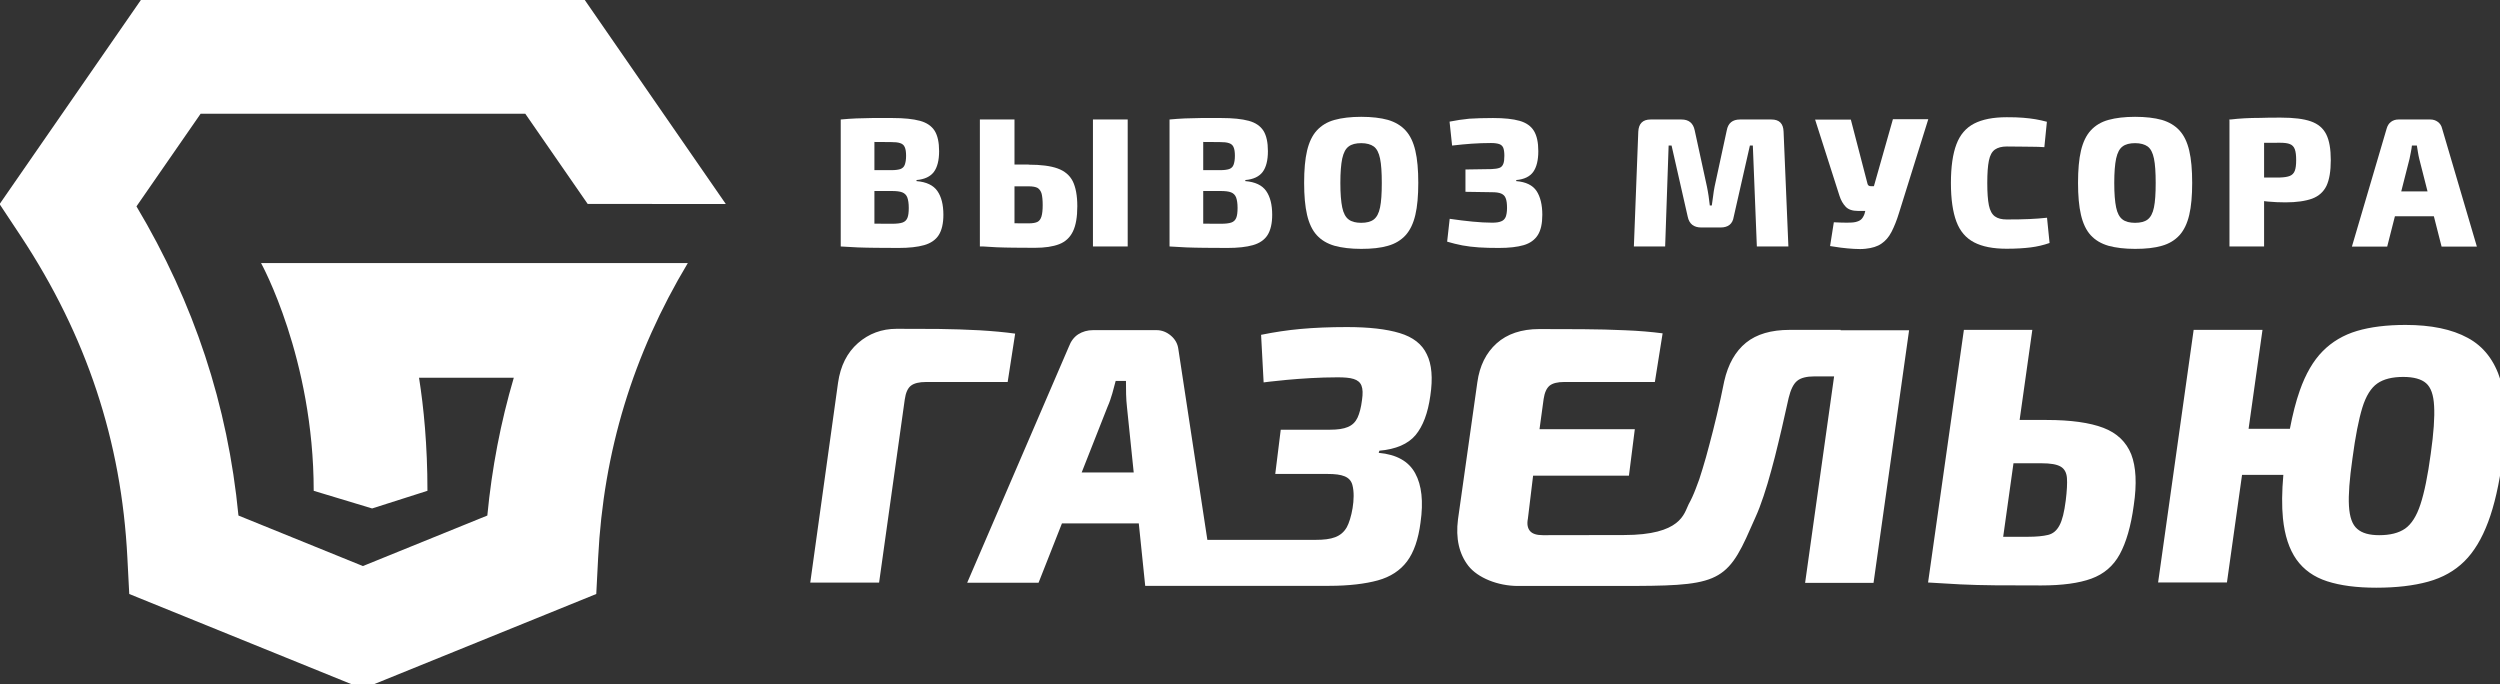 <?xml version="1.0" encoding="utf-8"?>
<!-- Generator: Adobe Illustrator 24.0.1, SVG Export Plug-In . SVG Version: 6.00 Build 0)  -->
<svg version="1.1" id="Layer_2" xmlns="http://www.w3.org/2000/svg" xmlns:xlink="http://www.w3.org/1999/xlink" x="0px" y="0px"
	 viewBox="0 0 1870.4 512" style="enable-background:new 0 0 1870.4 512;" xml:space="preserve">
<rect x="0" y="0" width="1870.4" height="512" fill="#333333" stroke="none"/>
<style type="text/css">
	.st0{fill:#FFFFFF;}
</style>
<g>
	<path class="st0" d="M667.7,88.3c8.6,0,15.5,0.7,20.6,2.1c5.1,1.4,8.7,3.9,11,7.5c2.2,3.6,3.3,8.6,3.3,15.2c0,6.8-1.3,12-3.9,15.5
		c-2.6,3.5-7,5.6-13,6.1v0.8c7.4,0.6,12.6,3.1,15.6,7.4c3,4.3,4.5,10.2,4.5,17.8c0,6.5-1.2,11.6-3.5,15.2s-6,6.1-10.9,7.5
		c-4.9,1.4-11.3,2.1-19.1,2.1c-6.5,0-12.2,0-17.1-0.1c-4.9,0-9.4-0.2-13.5-0.3c-4.1-0.2-8.4-0.4-12.7-0.7l2.2-17.4
		c2.3,0.1,6.7,0.2,13.4,0.3c6.6,0.1,14.3,0.1,23,0.1c3.3,0,5.9-0.3,7.6-0.9c1.8-0.6,3-1.8,3.7-3.5c0.7-1.7,1-4.2,1-7.4
		c0-3.4-0.4-6-1.1-7.9c-0.7-1.8-2-3.1-3.8-3.8c-1.8-0.7-4.4-1-7.8-1H631v-15.6h36.1c2.8,0,4.9-0.3,6.5-0.8c1.6-0.6,2.7-1.6,3.3-3.2
		c0.6-1.6,1-3.8,1-6.7c0-2.8-0.3-5-1-6.5c-0.6-1.5-1.8-2.5-3.4-3c-1.7-0.6-4-0.8-7-0.8c-5.5,0-10.3,0-14.5-0.1c-4.1,0-7.9,0-11.2,0
		c-3.4,0-6.5,0.2-9.6,0.5L629,89.4c3.9-0.4,7.8-0.6,11.5-0.8c3.7-0.1,7.8-0.2,12.1-0.3C657,88.3,662,88.3,667.7,88.3z M654.2,89.4
		v95H629v-95H654.2z"/>
	<path class="st0" d="M759,89.4v95h-25.9v-95H759z M769.6,123.2c9.1,0,16.3,0.9,21.6,2.8c5.3,1.9,9.1,5.1,11.4,9.6
		c2.2,4.5,3.4,10.7,3.4,18.7c0,8.1-1.1,14.4-3.3,18.9c-2.2,4.5-5.6,7.7-10.3,9.5c-4.7,1.8-10.7,2.7-18.2,2.7c-6.1,0-11.4,0-15.9-0.1
		c-4.5,0-8.7-0.2-12.6-0.3c-3.9-0.2-7.8-0.4-11.8-0.7l1.9-17.6c2.2,0.1,6.3,0.2,12.4,0.3c6.1,0.1,13.2,0.1,21.5,0.1
		c2.9,0,5.1-0.4,6.5-1.1c1.4-0.7,2.4-2.1,3-4.1c0.6-2,0.9-4.8,0.9-8.5c0-3.7-0.3-6.5-0.8-8.5c-0.6-2-1.6-3.4-3-4.3
		c-1.5-0.8-3.7-1.2-6.6-1.2h-34v-16.3H769.6z M843.7,89.4v95h-26v-95H843.7z"/>
	<path class="st0" d="M913.7,88.3c8.6,0,15.5,0.7,20.6,2.1c5.1,1.4,8.7,3.9,11,7.5c2.2,3.6,3.3,8.6,3.3,15.2c0,6.8-1.3,12-3.9,15.5
		c-2.6,3.5-7,5.6-13,6.1v0.8c7.4,0.6,12.6,3.1,15.6,7.4c3,4.3,4.5,10.2,4.5,17.8c0,6.5-1.2,11.6-3.5,15.2s-6,6.1-10.9,7.5
		c-4.9,1.4-11.3,2.1-19.1,2.1c-6.5,0-12.2,0-17.1-0.1c-4.9,0-9.4-0.2-13.5-0.3c-4.1-0.2-8.4-0.4-12.7-0.7l2.2-17.4
		c2.3,0.1,6.7,0.2,13.4,0.3c6.6,0.1,14.3,0.1,23,0.1c3.3,0,5.9-0.3,7.6-0.9c1.8-0.6,3-1.8,3.7-3.5c0.7-1.7,1-4.2,1-7.4
		c0-3.4-0.4-6-1.1-7.9c-0.7-1.8-2-3.1-3.8-3.8c-1.8-0.7-4.4-1-7.8-1H877v-15.6h36.1c2.8,0,4.9-0.3,6.5-0.8c1.6-0.6,2.7-1.6,3.3-3.2
		c0.6-1.6,1-3.8,1-6.7c0-2.8-0.3-5-1-6.5c-0.6-1.5-1.8-2.5-3.4-3c-1.7-0.6-4-0.8-7-0.8c-5.5,0-10.3,0-14.5-0.1c-4.1,0-7.9,0-11.2,0
		c-3.4,0-6.5,0.2-9.6,0.5L875,89.4c3.9-0.4,7.8-0.6,11.5-0.8c3.7-0.1,7.8-0.2,12.1-0.3C903,88.3,908,88.3,913.7,88.3z M900.2,89.4
		v95H875v-95H900.2z"/>
	<path class="st0" d="M1018.4,87.4c7.9,0,14.6,0.8,20,2.3c5.4,1.6,9.8,4.2,13.2,7.9c3.4,3.7,5.8,8.7,7.3,15.1
		c1.5,6.3,2.2,14.4,2.2,24.1c0,9.6-0.7,17.7-2.2,24c-1.5,6.4-3.9,11.4-7.3,15.2c-3.4,3.7-7.8,6.4-13.2,7.9c-5.4,1.6-12.1,2.3-20,2.3
		c-7.8,0-14.4-0.8-19.9-2.3c-5.5-1.6-9.9-4.2-13.3-7.9c-3.4-3.7-5.8-8.8-7.3-15.2c-1.5-6.4-2.2-14.4-2.2-24c0-9.7,0.7-17.8,2.2-24.1
		c1.5-6.3,3.9-11.4,7.3-15.1c3.4-3.7,7.8-6.4,13.3-7.9C1003.9,88.2,1010.6,87.4,1018.4,87.4z M1018.4,107.1c-4,0-7.2,0.8-9.4,2.5
		c-2.3,1.7-3.8,4.6-4.8,9c-0.9,4.3-1.4,10.4-1.4,18.3c0,7.9,0.5,14,1.4,18.3c0.9,4.3,2.5,7.3,4.8,9c2.2,1.7,5.4,2.5,9.4,2.5
		c4,0,7.2-0.8,9.4-2.5c2.2-1.7,3.8-4.6,4.7-9c0.9-4.3,1.3-10.4,1.3-18.3c0-7.9-0.4-14-1.3-18.3c-0.9-4.3-2.4-7.3-4.7-9
		C1025.6,108,1022.4,107.1,1018.4,107.1z"/>
	<path class="st0" d="M1117,88.3c8.4,0,15,0.7,19.9,2.1c4.9,1.4,8.5,3.9,10.7,7.5c2.2,3.6,3.3,8.6,3.3,15.2c0,6.8-1.3,12-3.8,15.5
		c-2.5,3.5-6.8,5.6-12.7,6.1v0.8c7.3,0.6,12.3,3.1,15.2,7.4c2.8,4.3,4.3,10.2,4.3,17.8c0,6.5-1.1,11.6-3.4,15.2
		c-2.3,3.6-5.8,6.1-10.5,7.5c-4.8,1.4-11,2.1-18.6,2.1c-5.5,0-10.5-0.1-14.9-0.4c-4.5-0.3-8.6-0.8-12.4-1.5
		c-3.8-0.7-7.6-1.7-11.4-2.8l1.9-17.1c6.2,0.9,11.8,1.6,17.1,2.1c5.2,0.5,10.1,0.8,14.7,0.8c2.8,0,5.1-0.3,6.7-1
		c1.6-0.6,2.7-1.7,3.4-3.3c0.6-1.6,1-3.8,1-6.7c0-3.2-0.3-5.6-1-7.3c-0.6-1.7-1.8-2.8-3.4-3.5c-1.7-0.7-3.9-1-6.9-1l-19.8-0.3v-16.7
		l19.6-0.3c2.5-0.1,4.4-0.4,5.8-0.9c1.4-0.5,2.3-1.5,2.9-3c0.6-1.5,0.8-3.5,0.8-6.1c0-2.6-0.3-4.5-0.8-5.9c-0.6-1.4-1.6-2.3-3-2.8
		c-1.5-0.5-3.5-0.8-6.2-0.8c-5.1,0-9.8,0.2-14.4,0.5c-4.5,0.3-9.4,0.8-14.7,1.4l-1.9-17.9c4.9-1,9.8-1.7,14.8-2.2
		C1104.1,88.5,1110.1,88.3,1117,88.3z"/>
	<path class="st0" d="M1325.3,89.4c5.9,0,8.9,3,9.1,9.1l3.6,85.9h-23.6l-3-75.5h-2.2l-12.1,53.3c-0.8,5.3-4.1,8-9.9,8h-14.3
		c-5.7,0-9.1-2.7-10.2-8l-12.1-53.3h-2.2l-2.6,75.5h-23.4l3.3-85.9c0.3-6.1,3.4-9.1,9.2-9.1h23.1c5.5,0,8.8,2.7,9.9,8.1l9.2,42.3
		c0.5,2.2,0.8,4.5,1.2,6.8c0.3,2.3,0.6,4.7,0.9,7.1h1.5c0.4-2.4,0.7-4.8,1-7.1c0.3-2.3,0.6-4.7,1.1-7l9.1-42.1
		c1-5.4,4.3-8.1,9.9-8.1H1325.3z"/>
	<path class="st0" d="M1384.7,89.4l12.5,48.1c0.3,1.2,1.1,1.8,2.5,1.8h5.2l7,18.5h-21.9c-4,0-7.1-1-9.1-3.1c-2-2.1-3.6-4.8-4.7-8.3
		l-18.2-56.9H1384.7z M1442.6,89.4l-21.8,69.8c-1.7,5.6-3.6,10.3-5.6,14.2c-2,3.9-4.5,6.8-7.6,8.9c-3,2.1-7,3.3-11.8,3.8
		c-2.5,0.3-5.4,0.3-8.7,0.1c-3.3-0.2-6.6-0.5-9.8-0.9c-3.2-0.4-5.9-0.8-8.1-1.2l2.8-17.8c3.9,0.2,7.1,0.3,9.8,0.3
		c2.7,0,4.8-0.1,6.5-0.5c1.7-0.4,3.1-1,4.1-1.9c1-0.9,1.8-2.2,2.5-4l3-11.2l4-9.4l14.3-50.4H1442.6z"/>
	<path class="st0" d="M1501.4,87.7c4.8,0,8.8,0.1,12.2,0.4c3.4,0.3,6.4,0.6,9.2,1.1c2.8,0.5,5.7,1.1,8.6,1.9l-1.9,19
		c-3.1-0.2-6-0.3-8.7-0.3c-2.7,0-5.5-0.1-8.5-0.1c-3,0-6.7-0.1-10.9-0.1c-3.8,0-6.7,0.8-8.9,2.3c-2.2,1.6-3.7,4.3-4.5,8.3
		c-0.8,3.9-1.2,9.5-1.2,16.7c0,7.2,0.4,12.7,1.2,16.7c0.8,3.9,2.3,6.7,4.5,8.3c2.2,1.6,5.1,2.3,8.9,2.3c6.7,0,12.3-0.1,16.7-0.3
		c4.5-0.2,8.9-0.5,13.4-1l1.9,18.9c-4.6,1.6-9.3,2.7-14.1,3.3c-4.8,0.6-10.8,1-18,1c-10.2,0-18.3-1.6-24.4-4.8
		c-6.1-3.2-10.5-8.3-13.2-15.5c-2.7-7.2-4.1-16.8-4.1-28.9c0-12.1,1.4-21.8,4.1-28.9c2.7-7.2,7.1-12.3,13.2-15.5
		C1483.1,89.3,1491.2,87.7,1501.4,87.7z"/>
	<path class="st0" d="M1597.4,87.4c7.9,0,14.6,0.8,20,2.3c5.4,1.6,9.8,4.2,13.2,7.9c3.4,3.7,5.8,8.7,7.3,15.1
		c1.5,6.3,2.2,14.4,2.2,24.1c0,9.6-0.7,17.7-2.2,24c-1.5,6.4-3.9,11.4-7.3,15.2c-3.4,3.7-7.8,6.4-13.2,7.9c-5.4,1.6-12.1,2.3-20,2.3
		c-7.8,0-14.4-0.8-19.9-2.3c-5.5-1.6-9.9-4.2-13.3-7.9c-3.4-3.7-5.8-8.8-7.3-15.2c-1.5-6.4-2.2-14.4-2.2-24c0-9.7,0.7-17.8,2.2-24.1
		c1.5-6.3,3.9-11.4,7.3-15.1c3.4-3.7,7.8-6.4,13.3-7.9C1582.9,88.2,1589.6,87.4,1597.4,87.4z M1597.4,107.1c-4,0-7.2,0.8-9.4,2.5
		c-2.3,1.7-3.8,4.6-4.8,9c-0.9,4.3-1.4,10.4-1.4,18.3c0,7.9,0.5,14,1.4,18.3c0.9,4.3,2.5,7.3,4.8,9c2.2,1.7,5.4,2.5,9.4,2.5
		c4,0,7.2-0.8,9.4-2.5c2.2-1.7,3.8-4.6,4.7-9c0.9-4.3,1.3-10.4,1.3-18.3c0-7.9-0.4-14-1.3-18.3c-0.9-4.3-2.4-7.3-4.7-9
		C1604.6,108,1601.4,107.1,1597.4,107.1z"/>
	<path class="st0" d="M1706.5,88c9.5,0,17,0.9,22.4,2.8c5.4,1.9,9.2,5.1,11.5,9.7c2.3,4.6,3.4,11,3.4,19.3s-1.1,14.7-3.2,19.2
		c-2.2,4.5-5.7,7.7-10.7,9.6c-5,1.8-11.6,2.8-20,2.8c-4.4,0-8.8-0.2-13.2-0.6c-4.4-0.4-8.4-1-12.2-1.7c-3.8-0.7-7-1.4-9.6-2.2
		c-2.7-0.8-4.5-1.4-5.5-2l0.4-12.1c5.7,0,11.6,0,17.8,0c6.2,0,12.2,0,18.2,0c3.2-0.1,5.7-0.5,7.4-1.2c1.7-0.7,3-2,3.7-3.9
		c0.7-1.9,1-4.5,1-7.9c0-3.5-0.3-6.2-1-8.1s-1.9-3.2-3.7-3.9c-1.7-0.7-4.2-1-7.4-1c-8.9,0-16.5,0-22.9,0.1
		c-6.3,0.1-10.7,0.3-12.9,0.6l-2.1-18c4-0.5,7.9-0.8,11.4-1c3.6-0.2,7.5-0.3,11.7-0.3C1695.3,88,1700.5,88,1706.5,88z M1693.9,89.4
		v95H1668v-95H1693.9z"/>
	<path class="st0" d="M1818.3,89.4c2.1,0,4,0.6,5.6,1.8c1.6,1.2,2.7,2.8,3.2,5l26,88.3h-26.4l-16.7-65.6c-0.4-1.6-0.7-3.2-1-5
		s-0.6-3.5-0.8-5h-3.7c-0.2,1.6-0.4,3.2-0.8,5c-0.3,1.8-0.7,3.5-1,5l-16.7,65.6h-26.4l26-88.3c0.6-2.1,1.6-3.8,3.2-5
		c1.6-1.2,3.5-1.8,5.6-1.8H1818.3z M1831.4,143.2v18.6h-50v-18.6H1831.4z"/>
</g>
<g id="Газелью_2_">
	<g>
		<path class="st0" d="M759.5,249.6c-7.9-1.1-16.8-1.9-26.7-2.5c-10-0.5-20.2-0.9-30.8-1c-10.6-0.1-21-0.1-31.2-0.1
			c-11.1,0-20.8,3.6-28.9,10.7c-8.1,7.1-13.1,17-14.9,29.6l-20.8,149.6h51.5l19.2-137c0.7-5.1,2.3-8.6,4.7-10.4
			c2.4-1.8,6.1-2.7,11.2-2.7h61.1L759.5,249.6z M1047.2,249.2c-9.9-3-23-4.5-39.4-4.5c-13.1,0-24.7,0.5-34.6,1.4
			c-10,0.9-19.9,2.4-29.7,4.4l1.9,35.6c0,0,28-3.8,55.3-3.8c10.2,0,15.9,1.2,17.9,6.2c1,2.5,1.1,6.1,0.4,10.8
			c-0.7,5.7-1.9,10.1-3.4,13.3c-3.1,6.4-9,8.9-20.7,8.9h-36.7l-4.1,33.1h39.2c11,0,16.8,2,18.5,8.2c2.7,10-0.9,25.8-4.2,31.7
			c-4.2,7.2-11.1,9.4-23.3,9.4c-5.8,0-53.7,0-81,0l-21.7-142.7c-0.5-4-2.4-7.4-5.6-10.1c-3.2-2.7-6.8-4.1-10.8-4.1h-47.4
			c-4.2,0-7.9,1.1-11.1,3.1c-3.2,2.1-5.5,5.2-7,9.2l-76.1,176.7h53.4l17.5-44.4H852l4.8,46.7h41.3h10.3c34.5,0,84.4,0,86.1,0
			c14.6,0,27-1.5,36.4-4.1c9.4-2.6,16.7-7.4,21.8-14.2c5.1-6.8,8.5-16.6,10.1-29.2c2.2-15.5,0.9-27.8-4-36.7
			c-4.8-8.9-13.9-14.1-27.3-15.3l0.5-1.6c12.4-1.1,21.4-5,27-11.6c5.6-6.7,9.3-16.5,11.1-29.4c2-13.3,1.1-23.7-2.6-31.1
			C1063.9,257.4,1057.1,252.2,1047.2,249.2z M809.3,353.4l19.3-49c1.5-3.3,2.6-6.7,3.6-10.1c0.9-3.5,1.7-6.6,2.5-9.3h7.7
			c0,3.3,0,6.6,0.1,9.9c0.1,3.3,0.3,6.7,0.7,10.1l5,48.5H809.3z M1377.1,246.8H1339c-13.9,0-24.8,3.2-32.7,9.6
			c-7.9,6.4-13.4,16-16.3,28.8c-1.8,9.1-3.7,17.7-5.6,25.6c-1.9,7.9-3.7,15.2-5.5,21.8c-1.7,6.6-3.4,12.6-5.1,18.1
			c-1.6,5.5-3.3,10.5-5.1,14.9c-1.7,4.5-3.5,8.4-5.3,11.6c-3.5,7-5.5,23.1-48.5,23.1l-60.6,0.1c-4.6,0-7.8-1-9.6-3.1
			c-1.8-2.1-2.4-5.2-1.6-9.2l3.9-32.2h71.7l4.4-34.8h-71.3l3.1-22.7c0.7-4.7,2.2-8,4.5-9.9c2.3-1.8,5.9-2.7,10.8-2.7h67.9l5.8-36.4
			c-8.4-1.1-17.7-1.9-27.9-2.3c-10.2-0.5-20.8-0.7-31.8-0.8c-11-0.1-21.8-0.1-32.6-0.1c-13.3,0-24,3.6-31.9,10.7s-12.7,16.8-14.4,29
			l-14.5,102.7c-1.8,14.2,0.8,25.8,7.8,34.8c7,8.9,22,15,37.1,15c-0.5,0,75.8,0,75.8,0l0,0c72.2,0,80-1.2,98.2-43.2
			c2.1-4.9,4.6-9.9,6.7-15.5c2.1-5.6,4.1-11.5,6-17.9c1.9-6.4,3.7-13.1,5.5-20c1.7-6.9,3.5-14.1,5.2-21.5c1.7-7.4,3.4-14.9,5.1-22.6
			c1.5-6.2,3.6-10.5,6.3-12.7c2.7-2.3,7.1-3.4,13.1-3.4h14.6l-21.7,154.5h51.2l26.6-189h-3.8H1377.1z M1573.7,320.1
			c-10.2-3.9-24.4-5.9-42.5-5.9h-20.2l9.5-67.4h-51.2l-26.8,189c8.2,0.5,16.3,1,24.1,1.4c7.8,0.4,16.6,0.6,26.2,0.7
			c9.6,0.1,21,0.1,34.4,0.1c15.7,0,28.2-1.7,37.5-5.1s16.4-9.4,21.2-18.2c4.8-8.8,8.4-21,10.5-36.7c2.4-16.1,1.7-28.8-1.9-38.1
			C1590.8,330.7,1583.9,324,1573.7,320.1z M1545.5,374.5c-1.1,8.6-2.6,14.8-4.7,18.6c-2,3.8-4.8,6.2-8.5,7.1
			c-3.7,0.9-8.7,1.4-15.1,1.4c-6.5,0-12.6,0-18.5,0l7.7-55h20.9c6.8,0,11.5,0.8,14.4,2.5c2.8,1.6,4.4,4.5,4.7,8.5
			C1546.7,361.5,1546.4,367.2,1545.5,374.5z M1870.8,284.4c-4.5-14.6-12.6-25.2-24.5-31.6c-11.9-6.5-27.4-9.7-46.6-9.7
			c-14.1,0-26.2,1.5-36.3,4.5c-10.1,3-18.7,8.1-25.7,15.2c-7,7.1-12.7,16.9-17.1,29.4c-2.9,8.2-5.3,17.7-7.4,28.6h-30.9l10.4-74
			h-51.5l-26.6,189h51.5l11.3-80.5h30.9c-1.1,12.5-1.2,23.3-0.3,32.5c1.3,12.9,4.7,23.1,10.1,30.8c5.5,7.7,13.1,13.1,23,16.3
			c9.9,3.2,22.1,4.8,36.7,4.8c15,0,27.9-1.5,38.8-4.5c10.9-3,19.9-8.1,27.1-15.2c7.2-7.1,13.1-16.9,17.8-29.4
			c4.7-12.5,8.3-28.3,10.8-47.2C1875.7,318.6,1875.2,299,1870.8,284.4z M1818.6,339.4c-2.2,16.4-4.8,29.1-7.7,37.9
			c-2.9,8.9-6.8,14.9-11.5,18.2c-4.8,3.3-11.2,4.9-19.4,4.9c-7.3,0-12.8-1.5-16.4-4.7c-3.7-3.1-5.7-8.8-6.2-17.1
			c-0.5-8.3,0.4-20.1,2.6-35.5c2.2-16.6,4.7-29.3,7.4-38.1c2.7-8.8,6.5-14.8,11.2-18.1c4.7-3.3,11.2-4.9,19.4-4.9
			c7.8,0,13.6,1.6,17.1,4.7c3.6,3.1,5.6,8.8,6,17C1821.6,312,1820.8,323.9,1818.6,339.4z"/>
	</g>
</g>
<path class="st0" d="M195.3,196.8c0,0,39.4,71.1,39.4,170.4l43.7,13.2l41.4-13.2c0-34.2-2.8-62.5-6.3-84.6h70.9
	c-9.8,33.3-16.4,67.6-19.8,103.1l-93.1,37.8l-93.1-37.8c-8-82.7-33.1-158.8-76.3-231.3l48-69.3h242.9l46.7,67.5H543L437.5,0H105.4
	L-0.3,152.7l15.9,24C64.8,251.3,90.9,330,95.3,417.3l1.4,27.1l174.7,70.9l174.7-70.9l1.4-27.1c4-79.6,26-151.9,67.1-220.5H195.3z"/>
</svg>
